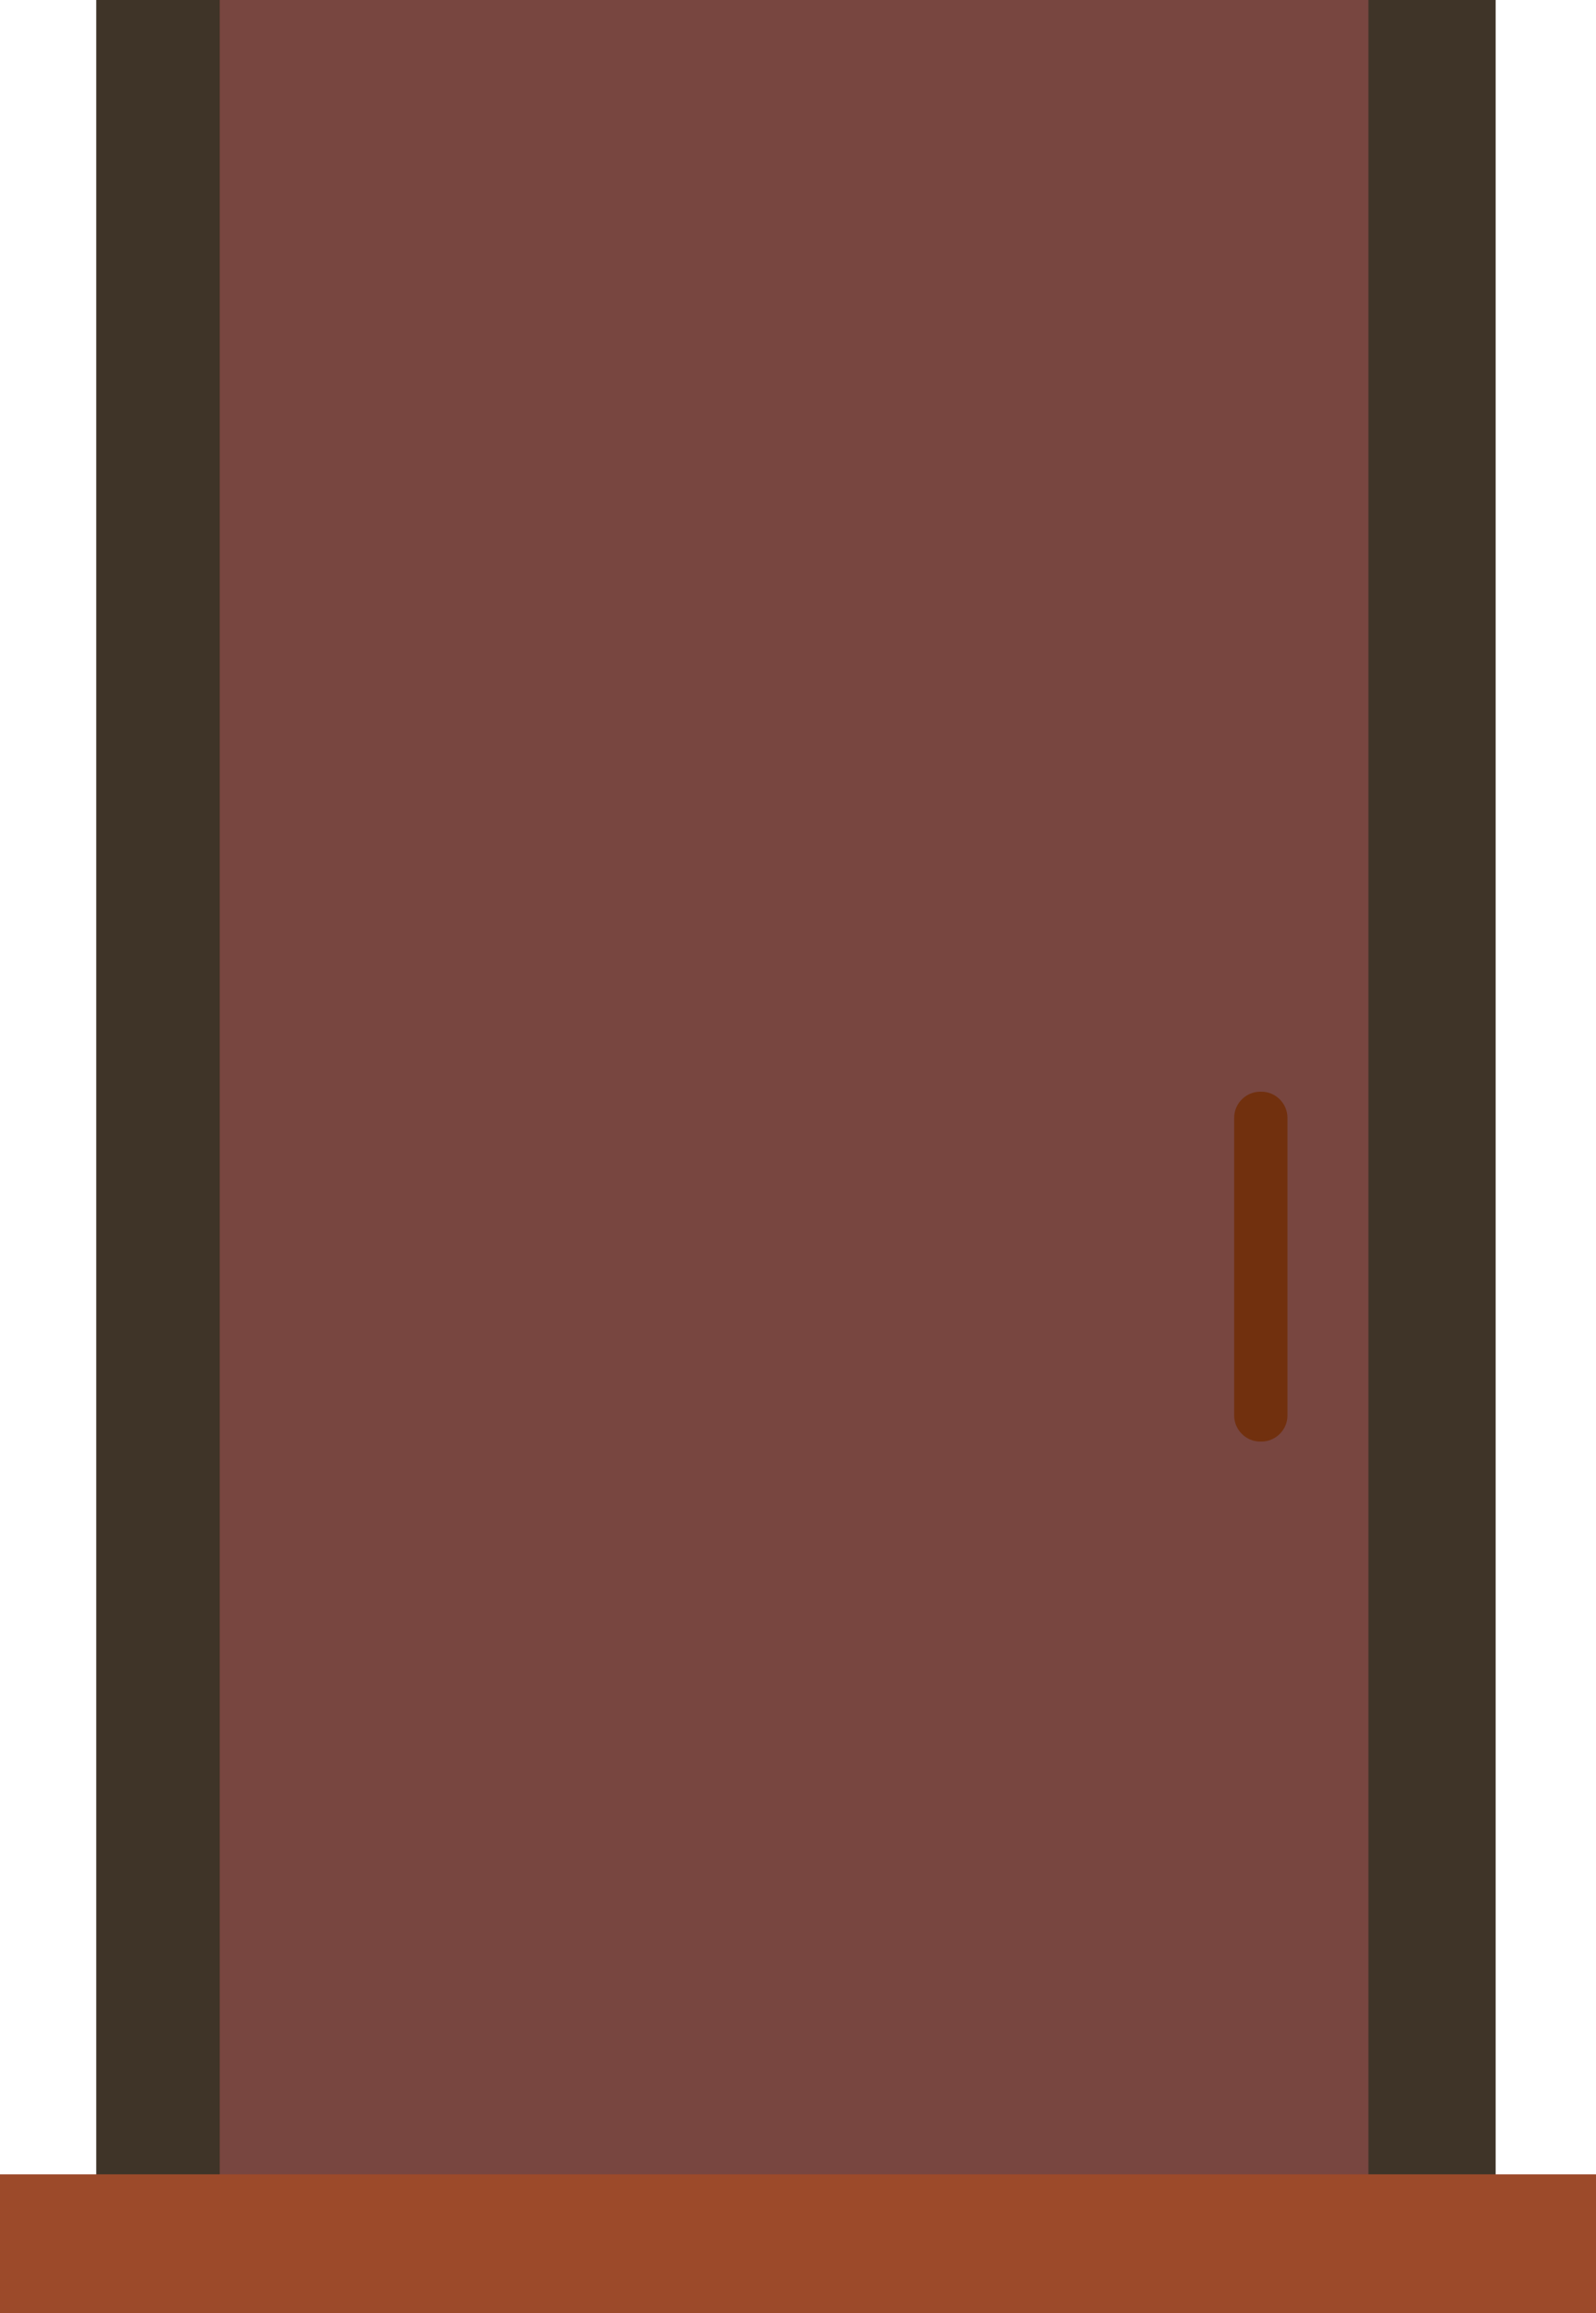 <?xml version="1.0" encoding="utf-8"?>
<!-- Generator: Adobe Illustrator 19.0.1, SVG Export Plug-In . SVG Version: 6.00 Build 0)  -->
<svg version="1.1" id="Слой_1" xmlns="http://www.w3.org/2000/svg" xmlns:xlink="http://www.w3.org/1999/xlink" x="0px" y="0px"
	 viewBox="-208 281.8 386.4 560" style="enable-background:new -208 281.8 386.4 560;" xml:space="preserve">
<style type="text/css">
	.st0{fill:#3F3428;}
	.st1{fill:#784640;}
	.st2{fill:#9C4A2A;}
	.st3{fill:none;stroke:#71300E;stroke-width:1.712;stroke-linejoin:round;stroke-miterlimit:10;}
	.st4{fill:#71300E;}
	.st5{fill:none;stroke:#E7D0AC;stroke-width:2;stroke-linejoin:round;stroke-miterlimit:10;}
</style>
<rect x="-184.7" y="281.8" class="st0" width="338.8" height="560"/>
<rect x="-154.8" y="281.8" class="st1" width="278.1" height="532"/>
<rect x="-208" y="808.2" class="st2" width="386.4" height="33.6"/>
<path class="st3" d="M63.5,463.8"/>
<path class="st3" d="M-14.3,423"/>
<path class="st3" d="M-16.3,423"/>
<path class="st3" d="M-92,465.7"/>
<path class="st4" d="M-6.2,425.2"/>
<path class="st5" d="M363.5,463.8"/>
<path class="st5" d="M180.5,463.8"/>
<path class="st4" d="M103.7,624.5c0,3.5-2.9,6.3-6.3,6.3h-0.3c-3.5,0-6.3-2.9-6.3-6.3v-72.1c0-3.5,2.9-6.3,6.3-6.3h0.3
	c3.5,0,6.3,2.9,6.3,6.3V624.5z"/>
</svg>
